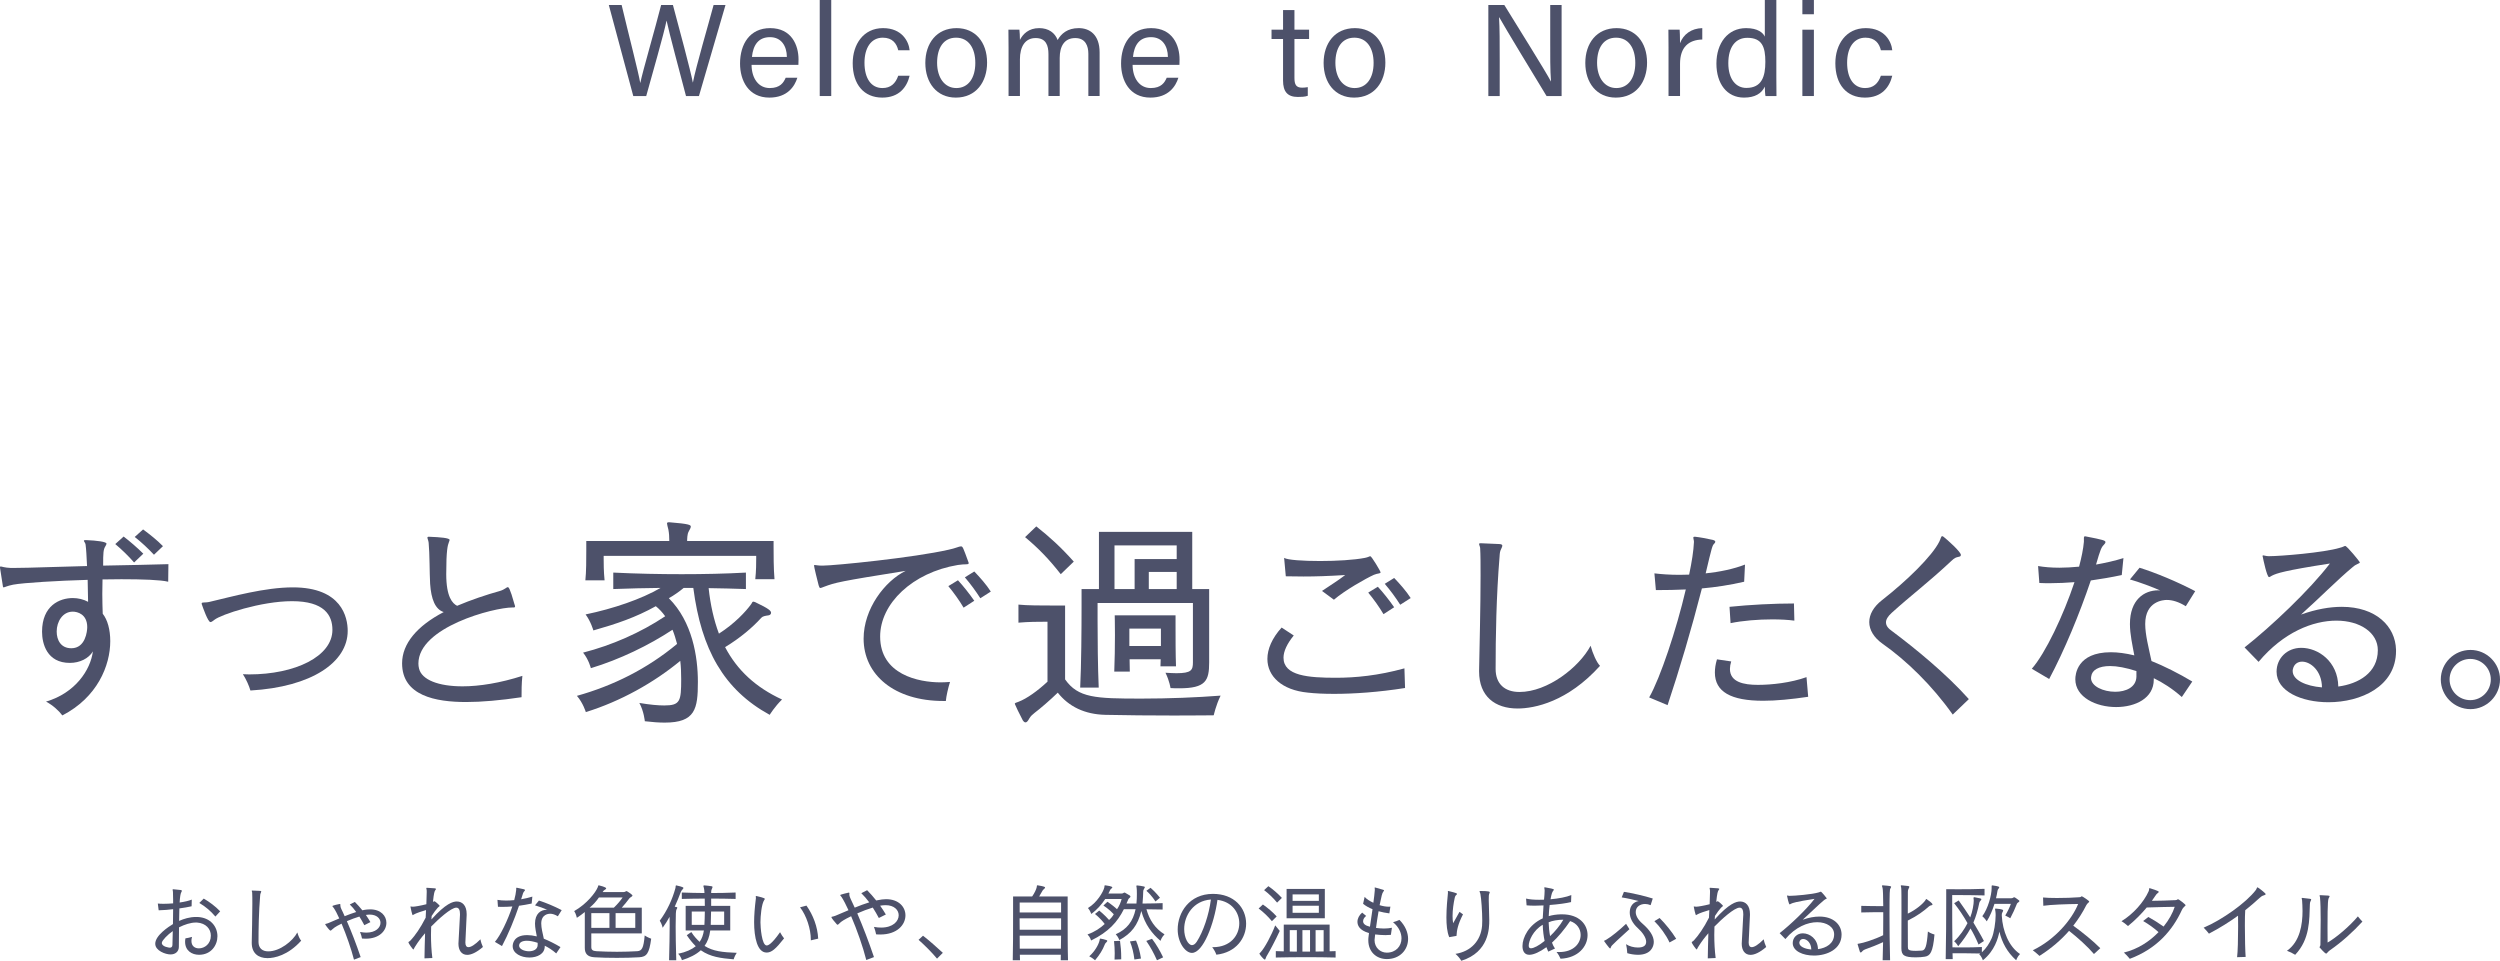 <?xml version="1.0" encoding="UTF-8"?>
<svg id="_レイヤー_2" data-name="レイヤー 2" xmlns="http://www.w3.org/2000/svg" viewBox="0 0 446.372 171.546">
  <defs>
    <style>
      .cls-1 {
        fill: #4d516a;
        stroke-width: 0px;
      }
    </style>
  </defs>
  <g id="top">
    <g>
      <path class="cls-1" d="m113.07,17.147L108.701.888h2.29c1.261,5.326,3.014,12.054,3.317,13.9h.022c.421-2.079,2.664-9.742,3.715-13.9h2.103c.981,3.644,3.2,11.891,3.551,13.83h.023c.537-2.803,2.804-10.489,3.691-13.83h2.126l-4.743,16.259h-2.312c-.981-3.738-3.061-11.494-3.457-13.433h-.023c-.491,2.43-2.594,9.695-3.621,13.433h-2.312Z"/>
      <path class="cls-1" d="m134.189,11.587c.023,2.406,1.238,4.135,3.247,4.135,1.869,0,2.477-.981,2.851-1.846h2.079c-.468,1.519-1.752,3.551-5,3.551-3.714,0-5.232-3.037-5.232-6.074,0-3.528,1.775-6.331,5.373-6.331,3.831,0,5.069,3.061,5.069,5.583,0,.374,0,.677-.023.981h-8.363Zm6.308-1.425c-.023-1.962-1.005-3.528-3.014-3.528-2.103,0-3.014,1.449-3.224,3.528h6.237Z"/>
      <path class="cls-1" d="m146.361,17.147V0h2.056v17.147h-2.056Z"/>
      <path class="cls-1" d="m162.412,13.526c-.49,2.033-1.869,3.901-4.883,3.901-3.271,0-5.279-2.336-5.279-6.144,0-3.34,1.893-6.261,5.42-6.261,3.41,0,4.602,2.43,4.742,3.948h-2.032c-.28-1.191-1.028-2.243-2.757-2.243-2.079,0-3.271,1.799-3.271,4.485,0,2.71,1.145,4.509,3.2,4.509,1.472,0,2.336-.794,2.827-2.196h2.032Z"/>
      <path class="cls-1" d="m176.242,11.19c0,3.434-1.962,6.237-5.583,6.237-3.388,0-5.443-2.616-5.443-6.19,0-3.504,2.009-6.214,5.583-6.214,3.294,0,5.443,2.453,5.443,6.167Zm-8.924.023c0,2.616,1.309,4.509,3.434,4.509,2.149,0,3.388-1.799,3.388-4.485,0-2.664-1.215-4.509-3.434-4.509-2.22,0-3.388,1.799-3.388,4.485Z"/>
      <path class="cls-1" d="m180.074,8.363c0-1.028,0-2.103-.023-3.061h1.963c.047.351.093,1.215.093,1.822.538-1.051,1.565-2.103,3.435-2.103,1.682,0,2.826.841,3.294,2.126.631-1.122,1.752-2.126,3.761-2.126,1.939,0,3.738,1.145,3.738,4.345v7.779h-2.01v-7.546c0-1.354-.49-2.803-2.336-2.803-1.938,0-2.779,1.449-2.779,3.551v6.798h-2.01v-7.476c0-1.519-.42-2.874-2.289-2.874-1.893,0-2.804,1.542-2.804,3.785v6.564h-2.032v-8.784Z"/>
      <path class="cls-1" d="m202.222,11.587c.023,2.406,1.238,4.135,3.247,4.135,1.869,0,2.477-.981,2.851-1.846h2.079c-.468,1.519-1.752,3.551-5,3.551-3.714,0-5.232-3.037-5.232-6.074,0-3.528,1.775-6.331,5.373-6.331,3.831,0,5.069,3.061,5.069,5.583,0,.374,0,.677-.023.981h-8.363Zm6.308-1.425c-.023-1.962-1.005-3.528-3.014-3.528-2.103,0-3.014,1.449-3.224,3.528h6.237Z"/>
      <path class="cls-1" d="m227.032,5.303h2.056V1.799h2.033v3.504h2.616v1.659h-2.616v6.938c0,1.168.28,1.752,1.354,1.752.28,0,.701-.023,1.028-.093v1.542c-.491.187-1.191.21-1.775.21-1.846,0-2.641-.958-2.641-2.92v-7.429h-2.056v-1.659Z"/>
      <path class="cls-1" d="m247.356,11.19c0,3.434-1.962,6.237-5.583,6.237-3.388,0-5.443-2.616-5.443-6.19,0-3.504,2.009-6.214,5.583-6.214,3.294,0,5.443,2.453,5.443,6.167Zm-8.924.023c0,2.616,1.309,4.509,3.434,4.509,2.149,0,3.388-1.799,3.388-4.485,0-2.664-1.215-4.509-3.434-4.509-2.22,0-3.388,1.799-3.388,4.485Z"/>
      <path class="cls-1" d="m265.742,17.147V.888h2.85c2.336,3.808,7.406,11.891,8.316,13.643h.023c-.163-2.079-.14-4.648-.14-7.289V.888h2.032v16.259h-2.687c-2.149-3.527-7.429-12.218-8.434-14.04h-.047c.117,1.846.117,4.602.117,7.545v6.495h-2.032Z"/>
      <path class="cls-1" d="m294.081,11.19c0,3.434-1.962,6.237-5.583,6.237-3.388,0-5.443-2.616-5.443-6.19,0-3.504,2.009-6.214,5.583-6.214,3.294,0,5.443,2.453,5.443,6.167Zm-8.924.023c0,2.616,1.309,4.509,3.434,4.509,2.149,0,3.388-1.799,3.388-4.485,0-2.664-1.215-4.509-3.434-4.509-2.22,0-3.388,1.799-3.388,4.485Z"/>
      <path class="cls-1" d="m297.913,8.527c0-1.659-.023-2.593-.023-3.224h2.009c.023.327.07,1.262.07,2.406.607-1.588,2.01-2.64,3.972-2.687v2.032c-2.43.07-3.972,1.355-3.972,4.345v5.747h-2.056v-8.62Z"/>
      <path class="cls-1" d="m317.163,0v13.806c0,1.098,0,2.196.023,3.341h-1.962c-.07-.304-.117-1.215-.117-1.682-.584,1.238-1.775,1.962-3.715,1.962-3.06,0-4.929-2.476-4.929-6.074,0-3.645,2.032-6.331,5.303-6.331,2.103,0,3.037.841,3.341,1.519V0h2.056Zm-5.35,15.699c2.757,0,3.388-2.056,3.388-4.649,0-2.64-.561-4.298-3.224-4.298-2.103,0-3.388,1.658-3.388,4.532,0,2.85,1.354,4.416,3.224,4.416Z"/>
      <path class="cls-1" d="m321.812,2.546V0h2.056v2.546h-2.056Zm0,2.756h2.056v11.844h-2.056V5.303Z"/>
      <path class="cls-1" d="m337.862,13.526c-.49,2.033-1.869,3.901-4.883,3.901-3.271,0-5.279-2.336-5.279-6.144,0-3.34,1.893-6.261,5.42-6.261,3.41,0,4.602,2.43,4.742,3.948h-2.032c-.28-1.191-1.028-2.243-2.757-2.243-2.079,0-3.271,1.799-3.271,4.485,0,2.71,1.145,4.509,3.2,4.509,1.472,0,2.336-.794,2.827-2.196h2.032Z"/>
    </g>
    <g>
      <path class="cls-1" d="m30.032,103.867c-1.382-.336-4.557-.448-8.367-.448-1.083,0-2.204.037-3.361.037,0,.822-.038,1.719-.038,2.578,0,1.233.038,2.465.075,3.548.859,1.083,1.345,2.839,1.345,4.894,0,4.37-2.316,10.048-8.554,13.261-.636-.859-1.719-1.831-2.914-2.466,5.229-1.531,7.956-5.678,8.367-8.965-.747,1.271-2.353,2.055-4.108,2.055-4.109,0-4.969-3.437-4.969-5.565,0-4.669,3.139-6.014,5.491-6.014.935,0,1.905.224,2.728.672,0-.784-.038-2.278-.075-3.922-5.342.149-11.468.522-13.298.859-1.121.224-1.531.486-1.719.486-.074,0-.074-.038-.111-.149-.149-.859-.374-2.428-.523-3.362v-.112c0-.075.037-.112.112-.112.187,0,.71.224,1.756.261h.784c2.54,0,7.77-.224,12.887-.336-.074-1.606-.149-3.062-.262-3.847-.037-.299-.299-.523-.299-.672,0-.075.075-.112.299-.112h.112c1.905.075,3.624.299,3.624.635,0,.112-.075.261-.188.448-.373.598-.41,1.121-.41,3.474,4.855-.112,8.591-.149,11.654-.262l-.038,3.138Zm-14.456,8.105c0-2.315-1.755-2.764-2.577-2.764-1.83,0-2.876,1.793-2.876,3.548,0,1.532.747,2.988,2.615,2.988,2.539,0,2.838-3.063,2.838-3.773Zm8.367-11.542c-.971-1.121-2.24-2.354-3.361-3.287l1.494-1.345c1.121.859,2.465,2.017,3.512,3.063l-1.645,1.569Zm3.549-1.382c-1.008-1.083-2.241-2.241-3.437-3.175l1.494-1.345c1.121.822,2.54,1.942,3.549,2.988l-1.606,1.532Z"/>
      <path class="cls-1" d="m43.367,120.377c.373,0,.746.038,1.12.038,8.218,0,14.866-3.213,14.866-7.957,0-2.615-1.456-5.118-7.209-5.118-5.528,0-12.7,2.391-13.857,3.325-.299.224-.523.411-.71.411-.448,0-1.382-2.689-1.532-3.138-.037-.074-.037-.112-.037-.187,0-.299.561-.075,1.457-.299,3.997-.934,9.824-2.577,14.829-2.577,8.741,0,9.787,5.379,9.787,7.77,0,5.603-6.425,10.011-17.37,10.646-.224-.822-.821-2.129-1.344-2.914Z"/>
      <path class="cls-1" d="m91.515,108.462c-3.362,0-16.81,3.511-16.81,10.011,0,.299.037.598.112.896.485,2.017,3.474,3.175,7.77,3.175,3.025,0,6.724-.598,10.683-1.868-.148,1.345-.148,2.727-.148,3.81-3.773.561-7.098.859-9.899.859-5.453,0-11.43-1.121-11.43-6.911,0-3.511,2.689-6.686,7.433-9.152-1.531-.485-2.24-2.315-2.428-5.042-.111-1.98-.074-5.379-.262-7.321-.037-.411-.224-.747-.224-.934,0-.074.075-.149.224-.149h.075c2.055.075,3.661.225,3.661.561,0,.075-.038.224-.112.374-.225.598-.485,1.419-.485,5.752,0,4.071,1.12,5.229,1.941,5.641,2.466-1.046,5.23-1.98,7.658-2.652.859-.262,1.158-.672,1.382-.672.149,0,.374.075,1.195,3.026.075.187.112.336.112.411,0,.149-.075.187-.299.187h-.149Z"/>
      <path class="cls-1" d="m133.181,105.174c-2.164-.082-4.369-.123-6.655-.164.326,3.022.938,5.717,1.837,8.126,2.817-1.797,4.818-3.961,5.758-5.268.163-.204.163-.449.408-.449.041,0,.163.041.286.082,2.49,1.185,2.857,1.552,2.857,1.919,0,.204-.163.408-.449.449-.612.082-1.062.163-1.307.449-1.551,1.715-3.756,3.593-6.451,5.227,2.164,4.124,5.472,7.187,10.167,9.351-1.307,1.266-2.204,2.736-2.204,2.736-8.208-4.492-12.209-11.678-13.639-22.662h-1.715c-.735.612-1.756,1.347-2.654,1.837,4.206,4.206,5.186,10.453,5.186,14.945,0,4.818-.449,7.268-5.92,7.268-1.021,0-2.205-.082-3.553-.245,0,0-.163-1.796-.98-3.267,1.92.327,3.39.449,4.451.449,2.858,0,3.021-.776,3.021-4.696,0-1.143-.041-2.246-.163-3.267-4.696,3.879-10.657,7.228-16.864,9.146,0,0-.489-1.633-1.592-2.899,6.451-1.797,12.535-4.818,17.885-9.269-.245-.898-.49-1.756-.817-2.532-4.205,2.777-9.432,5.308-14.577,6.86,0,0-.367-1.511-1.388-2.776,5.104-1.307,10.249-3.553,14.658-6.493-.489-.694-1.062-1.307-1.674-1.796-3.594,2-6.982,3.144-11.147,4.328,0,0-.449-1.592-1.389-2.858,4.941-1.021,9.964-2.736,13.394-4.736-2.654.041-5.676.082-8.452.204v-2.94c4.205.204,8.289.286,12.209.286,3.961,0,7.799-.082,11.474-.286v2.94Zm1.674-1.756c.164-1.47.164-2.981.164-3.716v-.449h-27.235v.49c0,.735,0,2.287.163,3.879h-3.43c.163-1.511.163-3.756.163-5.268v-1.755h14.822c0-.735-.041-1.429-.163-2.042-.123-.531-.245-.898-.245-1.102,0-.123.081-.205.326-.205h.123c3.593.286,3.797.49,3.797.776,0,.204-.163.49-.326.776-.204.368-.245.613-.286.98-.041.368-.041.817-.041.817h15.435v.898c0,1.389,0,4.083.164,5.921h-3.431Z"/>
      <path class="cls-1" d="m168.428,125.159c-8.74,0-14.231-4.669-14.231-11.131,0-5.304,3.772-10.272,7.508-12.103-11.953,1.905-12.551,2.092-14.567,2.839-.336.112-.523.224-.635.224-.188,0-.225-.149-.337-.486-.224-.821-.821-3.287-.821-3.511,0-.075.037-.112.111-.112.188,0,.598.112,1.271.112h.149c2.092,0,16.286-1.42,22.486-2.839,1.271-.262,1.868-.598,2.204-.598.337,0,.374.149,1.382,2.913v.112c0,.299-.56.075-1.941.299-8.068,1.345-13.858,6.873-13.858,12.775,0,6.798,6.873,8.18,10.795,8.18.561,0,1.12-.037,1.681-.074-.336,1.046-.672,2.54-.747,3.399h-.448Zm3.623-16.66c-.746-1.27-1.793-2.727-2.727-3.848l1.719-1.046c.971,1.046,2.055,2.428,2.913,3.661l-1.905,1.232Zm2.988-1.681c-.784-1.233-1.793-2.615-2.764-3.735l1.681-1.046c.972,1.008,2.167,2.353,2.951,3.586l-1.868,1.195Z"/>
      <path class="cls-1" d="m187.028,111.013h-.572c-.938,0-2.817,0-4.613.164v-3.226c1.511.164,4.205.164,6.124.164h2.205v13.189c2.328,3.307,5.391,3.43,13.598,3.43,4.859,0,9.963-.204,14.169-.531-.857,1.756-1.226,3.512-1.226,3.512,0,0-3.144.041-7.104.041-4.001,0-8.819-.041-12.25-.122-3.675-.082-6.533-1.47-8.493-3.961-1.388,1.348-3.144,2.858-4.124,3.593-.449.368-.653.531-.938.98-.245.449-.449.735-.694.735-.163,0-.286-.082-.49-.367-.449-.817-1.429-2.858-1.429-2.94,0-.164.204-.204.653-.368,1.511-.572,3.43-1.96,5.186-3.593v-10.698Zm2.368-8.493c-2.042-2.613-3.961-4.614-6.37-6.615l2.001-1.919c2.327,1.837,4.328,3.634,6.696,6.288l-2.327,2.246Zm23.602,5.145h-17.027v3.103c0,3.226.041,8.33.204,12.005h-3.308c.204-4.042.245-10.494.245-14.373v-3.226h3.104v-10.208h16.659v10.208h3.021v13.107c0,3.267-.612,4.614-5.349,4.614-.49,0-.98,0-1.552-.041,0,0-.163-1.225-.898-2.736.775.041,1.389.082,1.96.082,2.695,0,2.94-.572,2.94-1.96v-10.576Zm-5.799,11.311c0-.408.041-.857.041-1.266h-5.553c0,.735.04,1.47.04,2.205h-2.776c.082-2.042.123-4.532.123-6.533,0-2-.041-3.511-.041-3.511h10.861v2.123c0,1.919,0,4.737.081,6.982h-2.776Zm2.899-21.6h-11.106v7.799h3.593v-5.349h7.514v-2.45Zm-2.817,14.863h-5.635v3.103h5.635v-3.103Zm2.817-10.126h-4.981v3.062h4.981v-3.062Z"/>
      <path class="cls-1" d="m250.87,122.843c-4.707.747-9.151,1.046-12.663,1.046-1.83,0-3.437-.075-4.707-.224-4.631-.448-7.209-2.914-7.209-6.014,0-1.755.822-3.698,2.54-5.603l2.167,1.419c-1.195,1.457-1.83,2.839-1.83,3.96,0,3.25,4.444,3.586,9.375,3.586,3.399,0,7.508-.374,12.215-1.681l.112,3.511Zm-14.829-17.332c1.494-1.009,2.838-1.83,4.146-2.839-3.025.187-5.304.262-7.433.262-1.084,0-2.13-.038-3.176-.038l-.299-3.287c.598.374,3.362.56,6.425.56,2.914,0,6.089-.187,7.994-.56.598-.112.821-.299.971-.299.225,0,1.831,2.689,1.831,2.876,0,.261-.523.149-1.195.448-1.42.635-5.23,2.801-7.135,4.445l-2.129-1.569Zm10.981,4.146c-.747-1.271-1.793-2.727-2.727-3.848l1.718-1.046c.972,1.046,2.055,2.428,2.914,3.661l-1.905,1.233Zm2.988-1.681c-.784-1.233-1.793-2.615-2.765-3.735l1.682-1.046c.971,1.008,2.166,2.353,2.951,3.586l-1.868,1.195Z"/>
      <path class="cls-1" d="m264.092,119.63c.075-4.072.262-11.355.262-16.846,0-1.942,0-3.661-.074-4.931-.038-.299-.188-.561-.188-.71,0-.112.075-.149.225-.149h.074c.635.037,2.877.112,3.399.149.299.037.448.112.448.299,0,.112-.074.299-.187.523-.225.448-.262.709-.299,1.345-.598,7.247-.71,14.456-.71,20.133,0,2.652,1.606,4.109,4.258,4.109,5.043,0,10.684-4.445,12.701-8.255.373,1.382,1.083,2.988,1.681,3.586-5.79,6.425-11.692,7.62-14.718,7.62-4.034,0-6.873-2.167-6.873-6.612v-.261Z"/>
      <path class="cls-1" d="m294.459,124.523c1.98-3.474,4.856-12.065,6.537-19.274-1.681.075-3.398.112-5.342.112l-.261-2.988c1.232.149,2.764.262,4.482.262.56,0,1.12-.038,1.718-.038.486-2.316.785-4.221.859-5.827v-.038c0-.261-.112-.522-.112-.709,0-.112.038-.187.225-.187h.112c.746.075,2.203.336,3.137.561.299.075.449.187.449.336,0,.112-.075.225-.225.374-.299.299-.373.522-1.494,5.267,2.503-.262,5.006-.784,7.022-1.569l-.149,3.063c-2.615.598-5.043.971-7.545,1.195-1.868,7.284-3.997,14.456-6.127,20.843l-3.287-1.382Zm28.389-.112c-3.025.448-5.715.709-8.03.709-5.79,0-8.629-1.606-8.629-5.042,0-.709.112-1.494.374-2.353l2.539.373c-.148.486-.224.934-.224,1.345,0,2.354,2.466,2.839,5.005,2.839,2.429,0,5.865-.373,8.666-1.382l.299,3.511Zm-2.465-13.597c-1.121-.149-2.503-.224-3.959-.224-2.503,0-5.268.224-7.434.672l-.188-2.914c3.624-.374,7.92-.598,11.506-.598l.074,3.063Z"/>
      <path class="cls-1" d="m348.658,127.587c-3.697-5.229-8.292-9.675-12.551-12.663-1.531-1.083-2.354-2.465-2.354-3.848,0-1.345.748-2.727,2.279-3.922,4.407-3.437,8.965-7.882,10.234-10.459.262-.523.299-.971.523-.971.037,0,.111.038.224.112.71.561,3.101,2.689,3.101,3.25,0,.075-.037.149-.074.187-.038.075-.15.112-.337.149-.522.112-.71.187-1.27.71-4.184,3.922-7.135,6.089-10.646,9.264-.748.672-1.047,1.232-1.047,1.718,0,.598.374,1.083,1.084,1.569,4.108,3.063,9.712,7.657,13.709,12.14l-2.877,2.765Z"/>
      <path class="cls-1" d="m362.777,119.406c2.428-2.764,5.641-9.525,7.62-15.464-1.457.112-2.876.187-4.296.187-.672,0-1.345,0-1.979-.038l-.225-3.026c1.083.187,2.354.299,3.811.299,1.083,0,2.278-.074,3.511-.187.448-1.681.747-3.175.859-4.445v-.635c0-.224.037-.336.187-.336h.075c3.287.635,3.586.747,3.586,1.046,0,.112-.112.299-.299.485-.411.411-.598.784-1.383,3.511,1.682-.299,3.362-.672,4.894-1.158l-.299,3.025c-1.867.411-3.735.71-5.528.971-2.017,5.977-4.706,12.476-7.434,17.593l-3.1-1.83Zm26.782,5.043c-1.681-1.494-3.399-2.578-5.005-3.362v.262c0,3.324-3.287,4.894-6.725,4.894-3.586,0-7.283-1.756-7.283-4.968,0-.785.262-4.819,6.35-4.819,1.232,0,2.652.187,4.184.561-.336-1.83-.784-3.772-.784-5.603,0-4.333,2.54-6.014,5.043-6.014.112,0,.261.038.373.038-1.195-.56-3.922-1.569-5.416-1.98l1.718-2.092c2.951.934,6.574,2.428,9.937,4.184l-1.681,2.689c-1.271-.784-2.391-1.12-3.399-1.12-.561,0-3.848.187-3.848,4.295,0,1.942.636,4.295,1.121,6.612,2.166.859,4.931,2.241,7.284,3.66l-1.868,2.765Zm-8.105-4.632c-1.868-.598-3.437-.896-4.707-.896-2.017,0-3.212.709-3.361,1.83,0,.112-.038.187-.038.299,0,1.494,2.204,2.465,4.334,2.465,1.867,0,3.697-.785,3.772-2.652v-1.046Z"/>
      <path class="cls-1" d="m427.809,116.231c0,6.35-6.312,9.151-12.065,9.151-4.818,0-9.264-1.942-9.264-5.454,0-2.391,1.868-4.258,4.408-4.258,3.025,0,6.536,2.428,6.611,6.91,3.586-.485,7.06-2.428,7.06-6.499,0-3.101-3.138-5.267-7.396-5.267-4.184,0-9.45,2.054-13.896,7.359l-2.503-2.578c4.706-3.698,11.617-10.235,15.24-14.979-8.218,1.271-9.525,1.756-10.347,2.167-.262.149-.411.261-.523.261-.373,0-1.046-3.212-1.12-3.624-.038-.074-.038-.112-.038-.149,0-.074.038-.112.112-.112.149,0,.523.149,1.009.149,2.092,0,9.824-.635,12.663-1.494.635-.149.821-.336.971-.336.337,0,2.615,2.839,2.615,2.914,0,.261-.561.224-1.271.859-2.577,2.129-6.014,5.603-9.227,8.479,2.728-.971,5.155-1.382,7.284-1.382,6.089,0,9.562,3.474,9.675,7.657v.225Zm-16.771,1.905c-.785,0-1.457.448-1.644,1.345-.038.112-.038.224-.038.336,0,1.606,2.354,2.689,5.23,2.913-.038-2.988-2.055-4.594-3.549-4.594Z"/>
      <path class="cls-1" d="m435.801,121.312c0-2.914,2.391-5.267,5.305-5.267,2.876,0,5.267,2.353,5.267,5.267,0,2.913-2.391,5.304-5.267,5.304-2.914,0-5.305-2.391-5.305-5.304Zm8.928,0c0-2.018-1.644-3.661-3.66-3.661-2.055,0-3.698,1.644-3.698,3.661,0,2.054,1.644,3.698,3.698,3.698,2.017,0,3.66-1.644,3.66-3.698Z"/>
    </g>
    <g>
      <path class="cls-1" d="m34.943,164.719c-.901,0-1.971.351-2.979.854-.016,1.177-.016,2.322-.03,3.514-.016.794-.596,1.328-1.497,1.328-.87,0-2.719-.656-2.719-1.909,0-1.496,2.413-3.055,3.162-3.513.015-.886.03-1.787.03-2.657-.748.106-1.695.168-2.581.198l-.153-1.207c.275.031.626.046,1.023.046.52,0,1.115-.03,1.711-.076v-.626c0-.55-.016-1.023-.03-1.436-.016-.168-.062-.306-.062-.382,0-.046.03-.077.092-.077h.03c.306.016,1.008.092,1.345.138.137.016.183.062.183.138,0,.061-.03.152-.092.244-.152.229-.244.886-.305,1.849.854-.122,1.649-.306,2.169-.52l-.031,1.191c-.656.152-1.405.274-2.184.382-.016.779-.031,1.512-.046,2.229.855-.382,1.894-.702,3.009-.702h.274c2.353.106,3.56,1.741,3.56,3.437,0,1.619-1.131,3.314-3.284,3.314-1.298,0-2.489-.748-2.489-2.321,0-.184.015-.397.061-.611.367-.062.764-.138,1.176-.26-.076.275-.106.504-.106.718,0,.932.626,1.329,1.329,1.329,1.023,0,2.138-.794,2.138-2.275,0-1.177-.87-2.23-2.489-2.337h-.214Zm-6.033,3.543c0,.046-.016.076-.016.107,0,.702,1.391.84,1.405.84.26,0,.474-.107.489-.474.015-.718.046-1.573.061-2.489-.916.626-1.863,1.634-1.939,2.016Zm9.546-4.612c-.824-.978-1.71-1.741-2.871-2.429l.794-.779c.978.565,2.077,1.375,2.933,2.276l-.855.932Z"/>
      <path class="cls-1" d="m44.949,168.262c.03-1.665.107-4.644.107-6.889,0-.794,0-1.497-.031-2.016-.015-.122-.076-.229-.076-.29,0-.046.03-.062.092-.062h.03c.26.016,1.176.046,1.39.062.123.015.184.045.184.122,0,.046-.03.122-.076.214-.092.183-.107.29-.122.55-.244,2.963-.29,5.911-.29,8.232,0,1.084.656,1.68,1.741,1.68,2.062,0,4.368-1.817,5.192-3.375.153.565.443,1.222.688,1.466-2.367,2.628-4.78,3.116-6.018,3.116-1.649,0-2.811-.886-2.811-2.703v-.107Z"/>
      <path class="cls-1" d="m63.203,171.348c-.489-1.91-1.359-4.415-2.215-6.431-.229.106-1.207.565-1.665,1.023-.152.152-.244.229-.32.229-.107,0-.596-.58-.901-1.054-.03-.03-.03-.061-.03-.092,0-.091.229-.061.61-.229.52-.214,1.177-.504,1.895-.81-.352-.779-.688-1.436-.993-1.879-.106-.152-.244-.26-.244-.32,0-.107,1.206-.382,1.313-.382.106,0,.122.045.122.137v.214c.03.229.076.367.198.611.184.382.382.779.565,1.222.672-.274,1.375-.534,2.062-.748-.352-.504-.749-.963-1.146-1.345l.9-.458c.459.458.901.947,1.345,1.497.58-.138,1.114-.168,1.39-.168,1.925,0,2.902,1.176,2.902,2.397,0,1.391-1.223,2.842-3.696,2.842-.199,0-.428-.016-.657-.031-.061-.32-.198-.824-.352-1.176.413.076.779.122,1.115.122,1.695,0,2.536-.901,2.536-1.757,0-.748-.657-1.466-1.94-1.466-.092,0-.184.016-.274.016-.122.015-.26.03-.397.046.275.396.55.824.81,1.282l-1.085.55c-.274-.534-.58-1.054-.886-1.542-.702.214-1.496.504-2.229.824.824,1.895,1.695,4.14,2.459,6.415l-1.191.459Z"/>
      <path class="cls-1" d="m75.79,171.118c.016-1.436.062-2.948.107-4.49-.627.718-1.237,1.512-1.757,2.352-.229.336-.26.55-.32.55-.123,0-.901-1.114-.901-1.282,0-.107.183-.107.428-.383.718-.778,1.71-2.138,2.657-4.017.016-.443.046-.901.062-1.359-.611.168-1.849.58-2.2.81-.122.076-.152.106-.183.106-.076,0-.397-1.374-.397-1.512,0-.03.016-.046.046-.046.062,0,.184.046.397.046.32,0,1.39-.184,2.397-.443.031-.854.062-1.618.062-2.123v-.29c0-.229-.076-.382-.076-.458,0-.046.03-.062.122-.062h.03c1.451.077,1.573.092,1.573.214,0,.062-.046.138-.106.199-.153.214-.26.474-.428,2.107.152-.076.214-.122.274-.122.122,0,.932.748.932.825,0,.076-.152.122-.336.32-.352.382-.718.886-1.1,1.481-.016.214-.03.412-.046.626,2.581-2.871,3.85-3.207,4.536-3.207,1.009,0,1.757.748,1.757,2.229v.214c-.229,4.751-.229,4.781-.229,4.873,0,.55.184.84.55.84.459,0,1.161-.428,2.139-1.405.076.458.26.993.443,1.375-1.177,1.008-2.108,1.405-2.811,1.405-1.039,0-1.558-.871-1.558-1.955v-.092c.045-1.299.198-3.131.274-5.117v-.106c0-.627-.138-1.161-.656-1.161-.947,0-3.224,2.077-4.491,3.376-.015.488-.03.978-.03,1.481,0,1.405.076,2.825.244,4.139l-1.405.062Z"/>
      <path class="cls-1" d="m88.362,168.17c.992-1.13,2.307-3.895,3.115-6.323-.595.046-1.176.076-1.756.076-.275,0-.55,0-.81-.015l-.092-1.237c.443.076.962.122,1.558.122.443,0,.932-.03,1.437-.076.183-.688.305-1.299.351-1.818v-.259c0-.092.016-.138.077-.138h.03c1.344.26,1.466.306,1.466.428,0,.046-.046.122-.122.198-.168.168-.244.321-.565,1.436.688-.122,1.375-.274,2.001-.474l-.122,1.237c-.764.168-1.527.29-2.261.397-.824,2.443-1.924,5.102-3.039,7.194l-1.268-.749Zm10.951,2.062c-.688-.611-1.39-1.054-2.047-1.375v.107c0,1.359-1.344,2.001-2.749,2.001-1.467,0-2.979-.719-2.979-2.032,0-.32.107-1.97,2.597-1.97.504,0,1.084.076,1.711.229-.138-.748-.321-1.542-.321-2.291,0-1.771,1.039-2.459,2.062-2.459.046,0,.106.016.152.016-.488-.229-1.604-.642-2.215-.81l.703-.855c1.206.382,2.688.993,4.062,1.711l-.688,1.1c-.519-.321-.978-.458-1.39-.458-.229,0-1.573.076-1.573,1.756,0,.795.26,1.757.458,2.704.886.351,2.017.916,2.979,1.496l-.764,1.131Zm-3.314-1.895c-.764-.244-1.405-.366-1.925-.366-.824,0-1.313.29-1.374.748,0,.046-.016.077-.016.123,0,.61.901,1.008,1.771,1.008.764,0,1.513-.321,1.543-1.085v-.428Z"/>
      <path class="cls-1" d="m105.577,166.658v2.443c0,.489.244.688.886.733,1.131.062,2.414.107,3.696.107,1.283,0,2.566-.046,3.636-.107.81-.061,1.115-.534,1.313-2.811.504.352,1.161.581,1.161.581-.352,2.657-.81,3.237-2.139,3.314-1.207.076-2.612.106-3.986.106-1.451,0-2.887-.03-4.032-.106-1.269-.077-1.696-.703-1.696-1.681v-6.399c-.427.351-.9.702-1.42,1.038,0,0-.138-.702-.474-1.206,2.245-1.268,3.834-3.314,4.216-4.277.076-.198.061-.32.168-.32.016,0,.046,0,.076.015.107.031,1.253.291,1.253.535,0,.061-.046.122-.153.184-.229.122-.352.244-.488.473h3.727c.168,0,.306-.045.428-.137.046-.031.076-.046.122-.046.076,0,1.054.642,1.054.794,0,.184-.428.336-.534.489-.428.564-.886,1.146-1.375,1.68h3.574v4.598h-9.012Zm1.359-6.415c-.412.61-1.023,1.313-1.665,1.817h4.338c.611-.596,1.146-1.207,1.559-1.817h-4.231Zm1.879,2.795h-3.238v2.627h3.238v-2.627Zm4.612,0h-3.513v2.627h3.513v-2.627Z"/>
      <path class="cls-1" d="m119.463,171.454c.061-2.443.106-4.582.106-6.201,0-.596,0-1.115-.015-1.558-.382.702-.81,1.374-1.237,1.955,0,0-.138-.703-.52-1.253,1.329-1.803,2.245-3.803,2.795-5.804.076-.26,0-.505.138-.505h.03c1.253.275,1.268.397,1.268.459,0,.076-.076.168-.152.244-.152.138-.274.336-.336.52-.26.702-.626,1.619-1.069,2.581,0,0,.168.03.321.062.106.015.137.061.137.122,0,.076-.061.183-.137.306-.107.168-.153.718-.153,3.009,0,1.436.03,3.467.107,6.063h-1.283Zm7.347-5.315c-.138,1.131-.489,2.031-1.008,2.749,1.481.963,3.238,1.146,5.743,1.237-.413.611-.55,1.161-.55,1.161-2.307-.198-4.17-.428-5.865-1.619-.871.794-2.017,1.344-3.376,1.771,0,0-.152-.641-.672-1.146,1.405-.29,2.429-.764,3.146-1.344-.504-.489-1.115-1.237-1.604-1.971l.81-.564c.474.764.978,1.282,1.482,1.756.412-.564.641-1.252.764-2.031h-3.254v-4.398h3.422c0-.428-.016-.932-.016-1.299-1.375,0-2.765.03-4.094.062v-1.146c.672.015,1.345.046,2.017.061.672.016,1.359.016,2.031.031-.03-.443-.046-.703-.106-.901-.046-.168-.092-.29-.092-.352,0-.076.046-.107.152-.107h.062c.382.031.855.077,1.283.153.091.016.137.061.137.138,0,.076-.046.183-.106.305-.138.291-.138.489-.138.765,1.436,0,2.887-.031,4.368-.092v1.146c-1.481-.046-2.933-.062-4.368-.062v1.299h3.406v4.398h-3.574Zm-1.039-1.008c.046-.703.062-1.527.077-2.383h-2.337v2.383h2.26Zm3.528-2.383h-2.337c-.015.855-.046,1.695-.061,2.383h2.397v-2.383Z"/>
      <path class="cls-1" d="m136.877,170.079c-1.665,0-2.23-2.703-2.23-5.438,0-1.191.107-2.581.306-4.17,0-.045.015-.091.015-.122,0-.137-.03-.229-.03-.29,0-.046.016-.076.076-.076.031,0,.062,0,.107.016.32.061,1.436.336,1.436.488,0,.062-.046.138-.106.214-.489.718-.673,2.917-.673,3.972,0,.794.214,4.139,1.115,4.139.199,0,.81-.106,2.383-2.367.214.397.489.84.718,1.1-1.497,1.909-2.245,2.535-3.115,2.535Zm7.896-2.184v-.107c0-1.939-.779-4.307-1.925-5.789l1.146-.305c1.191,1.695,1.985,3.772,2.093,5.896l-1.313.306Z"/>
      <path class="cls-1" d="m154.672,171.408c-.58-2.321-1.649-5.361-2.703-7.82-1.237.596-1.817.978-2.062,1.253-.198.198-.29.274-.366.274-.062,0-.122-.061-.214-.183-.306-.306-.886-1.055-.886-1.177,0-.106.26-.061.748-.26.657-.26,1.436-.61,2.307-.978-.443-.962-.871-1.802-1.222-2.337-.122-.198-.26-.29-.26-.366,0-.092,1.481-.443,1.527-.443.092,0,.122.046.122.122,0,.062-.016.138-.016.229v.076c.046.244.107.428.229.688.244.504.489,1.023.733,1.573.855-.352,1.756-.688,2.597-.947-.459-.61-.932-1.16-1.421-1.634l1.039-.535c.55.55,1.084,1.161,1.619,1.833.778-.168,1.39-.229,1.756-.229,2.291,0,3.468,1.405,3.468,2.887,0,1.665-1.467,3.421-4.491,3.421-.244,0-.488,0-.748-.03-.076-.382-.214-.917-.382-1.329.458.092.886.122,1.283.122,2.107,0,3.131-1.13,3.131-2.199,0-.932-.794-1.803-2.353-1.803-.366,0-.626.046-.962.092.352.489.688,1.009,1.023,1.573l-1.253.627c-.336-.642-.702-1.269-1.084-1.864-.901.275-1.863.642-2.765,1.039,1.023,2.383,2.077,5.132,2.979,7.805l-1.375.52Z"/>
      <path class="cls-1" d="m167.305,171.164c-.992-1.191-2.214-2.398-3.299-3.36l.794-.733c1.161.886,2.505,2.108,3.544,3.055l-1.039,1.039Z"/>
      <path class="cls-1" d="m189.393,171.454c.016-.29.016-.626.016-.993h-7.316c.016.367.016.703.03.993h-1.298c.061-1.803.061-5.545.061-8.248v-3.146h3.406c.428-.61.718-1.237.81-1.634.046-.275.016-.352.122-.352h.062c1.268.198,1.313.32,1.313.397,0,.061-.046.137-.138.213-.244.199-.306.306-.366.428-.153.291-.352.627-.55.947h5.086v3.131c0,2.704,0,6.446.062,8.264h-1.299Zm.062-7.484h-7.408c.016.626.016,1.329.016,2.031h7.393v-2.031Zm0-2.825h-7.393v1.771h7.393v-1.771Zm-7.393,5.911c0,.794,0,1.588.015,2.321h7.347c.016-.718.016-1.513.031-2.321h-7.393Z"/>
      <path class="cls-1" d="m207.586,162.396c-.688-.015-1.772-.03-2.888-.046.505,1.849,1.527,3.437,3.224,4.476-.52.52-.719,1.161-.719,1.161-1.481-1.269-2.764-2.872-3.421-5.331-.642,2.566-1.757,4.002-3.926,5.193,0,0-.183-.55-.642-1.039,2.017-.901,3.086-2.306,3.544-4.475h-2.093c-1.146,2.291-2.733,4.062-5.85,5.59,0,0-.152-.596-.642-1.084,1.313-.459,2.321-1.161,3.07-1.864-.779-1.054-1.741-1.787-1.741-1.787l.764-.61s.962.764,1.756,1.68c.306-.26.627-.626.841-1.023-.779-.87-1.849-1.558-1.849-1.558l.718-.672s.855.55,1.711,1.329c.428-.611.642-1.191.825-1.818h-2.933c-.627.963-1.497,1.94-2.49,2.673,0,0-.198-.626-.596-1.068,1.573-.901,2.75-2.872,2.933-3.696.046-.26-.015-.352.138-.352.046,0,.076,0,.138.015,1.13.153,1.146.306,1.146.352s-.046.122-.153.199c-.137.106-.229.229-.259.305-.077.199-.184.397-.291.596h2.337c.168,0,.291-.046.413-.137.03-.031.076-.046.106-.046.046,0,.092.015.138.046.84.458.947.55.947.672,0,.168-.321.336-.367.458-.106.26-.244.55-.351.794h1.786c.062-.596.077-1.191.077-1.695,0-.55-.016-.978-.046-1.13-.031-.122-.046-.229-.046-.29,0-.092.03-.123.122-.123.244,0,1.023.138,1.268.199.076.03.122.061.122.122s-.046.138-.106.229c-.138.198-.184.366-.184.564-.016.397-.03,1.237-.122,2.123,1.344-.015,2.749-.03,3.59-.076v1.146Zm-11.074,5.193c.32.062.688.138.993.244.122.03.198.092.198.168,0,.046-.046.122-.122.199-.214.214-.244.244-.321.428-.396,1.008-.9,1.817-1.741,2.825,0,0-.473-.428-1.038-.702.992-.871,1.665-2.078,1.833-2.796.076-.274.03-.366.137-.366h.062Zm2.489,3.742c.016-.382.031-.764.031-1.115,0-.733-.046-1.436-.122-2.184l1.068-.046c.138.962.214,1.909.214,2.993v.306l-1.191.046Zm3.544-.016c-.138-1.16-.382-2.184-.794-3.223l1.084-.152c.413.978.703,2.001.886,3.207l-1.176.168Zm4.032.138c-.596-1.329-1.13-2.307-1.909-3.452l1.023-.382c.81,1.069,1.421,2.139,1.985,3.314l-1.1.52Zm-.274-10.493s-.627-1.054-1.619-1.909l.748-.535c.886.749,1.681,1.772,1.681,1.772l-.81.672Z"/>
      <path class="cls-1" d="m216.583,169.117c3.132,0,4.689-2.123,4.689-4.262,0-1.924-1.299-3.864-3.895-4.185-.596,4.307-2.551,9.47-4.567,9.47-1.115,0-2.535-1.757-2.535-4.2,0-2.994,2.077-6.339,6.293-6.339,3.787,0,5.926,2.475,5.926,5.331,0,2.55-1.787,5.146-5.315,5.528-.138-.412-.396-.9-.748-1.344h.152Zm-5.147-3.238c0,1.589.718,2.872,1.391,2.872.29,0,.58-.199.854-.611,1.131-1.741,2.185-4.796,2.521-7.53-3.115.214-4.766,2.841-4.766,5.27Z"/>
      <path class="cls-1" d="m227.093,164.474c-.672-.824-1.558-1.665-2.367-2.261l.764-.718c.84.596,1.757,1.345,2.459,2.139l-.855.84Zm1.405,1.741c-.764,1.649-1.726,3.468-2.229,4.308-.107.168-.184.29-.26.52-.062.198-.107.29-.184.29-.184,0-.962-.932-.962-1.069,0-.061.092-.092.198-.214.733-.764,1.971-3.085,2.627-4.826l.81.992Zm-.474-5.056c-.702-.855-1.542-1.634-2.321-2.229l.764-.703c.748.504,1.681,1.299,2.413,2.093l-.855.84Zm10.448,9.807c-1.681-.046-3.438-.062-5.179-.062-1.909,0-3.787.016-5.498.062v-1.146c.442.016.962.031,1.42.046v-4.78h8.188v4.766c.351-.016.733-.031,1.069-.031v1.146Zm-8.752-7.012v-5.238h6.827v5.238h-6.827Zm1.832,2.124h-1.268v3.818c.413,0,.855,0,1.268.015v-3.833Zm3.926-6.385h-4.689v1.16h4.689v-1.16Zm0,2.031h-4.689v1.253h4.689v-1.253Zm-1.573,4.354h-1.359v3.833h1.359v-3.833Zm2.429,0h-1.436v3.818c.474,0,.978,0,1.436-.016v-3.803Z"/>
      <path class="cls-1" d="m248.341,166.918c-.29.03-.626.046-.978.046-.55,0-1.177-.046-1.833-.122-.092.702-.107.916-.107,1.008,0,1.344,1.023,2.245,2.185,2.245,1.635,0,2.627-1.161,2.627-2.551,0-.962-.458-2.017-1.512-2.887.352-.092.84-.26,1.146-.412,1.069,1.069,1.543,2.291,1.543,3.391,0,1.971-1.482,3.604-3.788,3.604-1.895,0-3.314-1.313-3.314-3.345,0-.184,0-.367.03-.565.03-.229.062-.474.092-.733-1.787-.504-2.062-1.436-2.062-2.016,0-.581.306-1.177.841-1.635l.718.596c-.306.214-.55.581-.55.932,0,.443.336.779,1.222.993.138-.993.306-2.077.458-3.131-.642-.26-1.191-.565-1.68-.963l.274-1.237c.336.382.886.749,1.558,1.055.123-.871.214-1.665.26-2.276v-.092c0-.138-.03-.244-.03-.306,0-.045.016-.061.062-.061.03,0,.046,0,.076.016.244.061,1.023.29,1.329.382.152.03.214.091.214.137,0,.062-.062.122-.123.199-.229.274-.32.748-.672,2.428.55.169,1.115.275,1.649.275.092,0,.184-.016.275-.016l-.184,1.207c-.688-.092-1.328-.214-1.924-.382-.168.978-.337,2.017-.459,2.979.459.061.947.106,1.421.106.504,0,.993-.046,1.42-.137l-.183,1.268Z"/>
      <path class="cls-1" d="m258.759,167.33c-.397-.932-.504-2.229-.504-3.544,0-1.68.184-3.391.274-4.353v-.076c0-.092-.015-.168-.015-.214s.015-.062.061-.062c.016,0,.046,0,.077.016,1.466.352,1.496.428,1.496.52,0,.045-.03.091-.091.137-.169.138-.26.29-.321.581-.198.886-.382,2.107-.382,3.223,0,.458.03.901.107,1.283l1.13-2.032.626.443c-.916,1.803-1.1,2.795-1.16,3.849l-1.299.229Zm5.865-2.031c.016-.244.03-.565.03-.932,0-1.573-.168-3.94-.336-4.781-.046-.198-.152-.351-.152-.442,0-.031.03-.062.106-.062,1.695,0,1.727.153,1.727.229,0,.046-.031.106-.062.183-.122.306-.122.443-.122,1.223,0,1.023.092,2.321.092,3.559,0,1.39,0,5.713-4.995,7.271-.244-.443-.641-.886-1.038-1.237,2.779-.428,4.521-2.353,4.75-5.01Z"/>
      <path class="cls-1" d="m276.433,169.911c-.122-.26-.229-.519-.321-.794-1.16.84-2.261,1.359-3.055,1.359s-1.222-.58-1.222-1.558c0-1.527,1.115-3.804,3.62-4.949.03-.779.076-1.573.137-2.307-.534.031-1.054.046-1.542.046-.55,0-1.054-.015-1.481-.061l-.092-1.207c.626.153,1.436.214,2.321.214.29,0,.58,0,.886-.016.062-.641.107-1.19.107-1.558v-.152c-.016-.199-.062-.352-.062-.428,0-.046.03-.076.092-.076.016,0,.046,0,.092.015.794.138,1.527.275,1.527.397,0,.061-.046.122-.107.214-.183.198-.305.52-.488,1.512,1.421-.122,2.811-.382,3.712-.748l-.046,1.252c-.901.214-2.2.397-3.818.52-.077.611-.153,1.299-.168,1.985.672-.198,1.344-.29,2.123-.32h.259c3.07,0,4.552,1.817,4.552,3.712,0,2.001-1.649,4.078-4.826,4.216-.122-.321-.428-.855-.718-1.207.168.016.32.016.474.016,2.581,0,3.833-1.559,3.833-3.056,0-1.054-.641-2.077-1.878-2.474-.993,1.466-2.185,2.901-3.238,3.849.138.397.32.748.534,1.054l-1.206.55Zm-.978-4.796c-1.741,1.008-2.505,2.887-2.505,3.728,0,.336.137.473.396.473.504,0,1.405-.473,2.444-1.313-.168-.764-.306-1.817-.336-2.887Zm3.574-.901c-.779,0-1.895.168-2.521.459.03.854.106,1.695.26,2.474.84-.794,1.726-1.832,2.367-2.933h-.106Z"/>
      <path class="cls-1" d="m290.929,165.909c-1.283,1.207-1.894,1.681-3.039,2.826-.153.138-.214.214-.291.458-.03.107-.076.153-.106.153-.046,0-.107-.062-.198-.153-.26-.32-.596-.733-.841-1.1-.03-.046-.046-.076-.046-.092,0-.076.184-.076.428-.244.932-.55,2.261-1.649,3.498-2.811l.596.962Zm3.788-4.292c-.321-.137-.657-.213-.978-.213-.855,0-1.681.458-1.681,1.436,0,.596.336,1.328,1.207,2.077,1.268,1.1,2.017,2.199,2.017,3.253,0,.901-.565,2.307-2.826,2.307-.702,0-1.421-.138-1.909-.29-.03-.504-.092-1.069-.214-1.604.58.396,1.405.596,2.107.596.963,0,1.482-.321,1.482-1.023,0-.779-.719-1.741-1.467-2.414-1.084-.978-1.466-1.97-1.466-2.795,0-1.665,1.206-2.016,1.604-2.062-.718-.199-1.971-.489-3.04-.657l.397-.992c1.436.214,3.666.718,5.147,1.191l-.382,1.19Zm3.375,6.66c-.596-1.329-1.741-2.856-2.703-3.804l.932-.564c1.039,1.038,2.185,2.443,2.963,3.711l-1.191.657Z"/>
      <path class="cls-1" d="m304.921,171.118c.016-1.436.062-2.948.107-4.49-.627.718-1.237,1.512-1.757,2.352-.229.336-.26.55-.32.55-.123,0-.901-1.114-.901-1.282,0-.107.183-.107.428-.383.718-.778,1.71-2.138,2.657-4.017.016-.443.046-.901.062-1.359-.611.168-1.849.58-2.2.81-.122.076-.152.106-.183.106-.076,0-.397-1.374-.397-1.512,0-.03.016-.046.046-.046.062,0,.184.046.397.046.32,0,1.39-.184,2.397-.443.031-.854.062-1.618.062-2.123v-.29c0-.229-.076-.382-.076-.458,0-.046.03-.062.122-.062h.03c1.451.077,1.573.092,1.573.214,0,.062-.046.138-.106.199-.153.214-.26.474-.428,2.107.152-.076.214-.122.274-.122.122,0,.932.748.932.825,0,.076-.152.122-.336.32-.352.382-.718.886-1.1,1.481-.016.214-.03.412-.046.626,2.581-2.871,3.85-3.207,4.536-3.207,1.009,0,1.757.748,1.757,2.229v.214c-.229,4.751-.229,4.781-.229,4.873,0,.55.184.84.55.84.459,0,1.161-.428,2.139-1.405.076.458.26.993.443,1.375-1.177,1.008-2.108,1.405-2.811,1.405-1.039,0-1.558-.871-1.558-1.955v-.092c.045-1.299.198-3.131.274-5.117v-.106c0-.627-.138-1.161-.656-1.161-.947,0-3.224,2.077-4.491,3.376-.015.488-.03.978-.03,1.481,0,1.405.076,2.825.244,4.139l-1.405.062Z"/>
      <path class="cls-1" d="m328.811,166.872c0,2.597-2.581,3.742-4.933,3.742-1.971,0-3.788-.795-3.788-2.23,0-.978.764-1.741,1.802-1.741,1.237,0,2.673.993,2.704,2.826,1.466-.199,2.887-.993,2.887-2.658,0-1.268-1.283-2.153-3.024-2.153-1.711,0-3.864.84-5.682,3.009l-1.023-1.054c1.924-1.512,4.75-4.186,6.231-6.125-3.36.52-3.895.718-4.23.886-.107.062-.168.107-.214.107-.153,0-.428-1.313-.459-1.481-.015-.031-.015-.046-.015-.062,0-.03.015-.046.046-.046.061,0,.214.062.412.062.855,0,4.017-.26,5.178-.611.26-.062.336-.138.397-.138.138,0,1.069,1.161,1.069,1.191,0,.107-.229.092-.52.352-1.054.87-2.459,2.291-3.772,3.467,1.114-.396,2.107-.564,2.979-.564,2.489,0,3.91,1.42,3.955,3.131v.092Zm-6.857.779c-.321,0-.596.183-.672.55-.016.046-.016.091-.016.137,0,.657.962,1.1,2.139,1.191-.016-1.222-.841-1.878-1.451-1.878Z"/>
      <path class="cls-1" d="m336.144,171.454c.031-.993.046-2.107.077-3.238-1.039.489-2.261.963-3.208,1.299-.198.076-.382.183-.504.336-.092.122-.198.214-.29.214-.062,0-.122-.046-.153-.168-.092-.336-.26-.871-.366-1.207-.016-.046-.03-.092-.03-.106,0-.077.076-.092.274-.107.688-.092,2.765-.733,4.292-1.497.016-.978.016-2.016.016-2.963v-1.146c-.855,0-2.719,0-3.926.046v-1.176c1.177.046,3.07.046,3.926.046-.016-1.711-.046-2.979-.122-3.238-.046-.184-.107-.306-.107-.382,0-.062.046-.092.138-.092h.03c1.359.106,1.467.152,1.467.274,0,.077-.062.184-.138.306-.106.168-.152.458-.152,4.628,0,2.444.03,5.575.106,8.172h-1.329Zm3.406-13.38c1.299.106,1.359.138,1.359.26,0,.092-.046.198-.122.32-.106.199-.138.336-.138.565-.015.733-.015,2.291-.015,3.91,1.436-.672,2.779-1.803,3.177-2.444.046-.076.062-.168.138-.168.015,0,.03.016.061.031.275.183,1.039.718,1.039.946,0,.062-.046.107-.168.138-.107.016-.214.046-.29.092-.077.03-.122.062-.168.106-.947.855-2.123,1.711-3.788,2.536,0,1.665.015,3.452.015,4.688,0,.489.046.719,1.437.719.351,0,.732-.016,1.068-.046.596-.062.871-.688,1.069-3.406.504.366,1.177.534,1.177.534-.275,3.208-.795,3.804-1.711,3.956-.458.076-1.054.122-1.619.122-2.093,0-2.581-.366-2.581-1.634.015-1.772.015-4.354.015-6.553,0-2.185,0-4.002-.046-4.216-.03-.184-.076-.306-.076-.366,0-.062.03-.092.107-.092h.061Z"/>
      <path class="cls-1" d="m353.573,170.247c-1.559-.045-3.85-.045-4.949-.045.016.351.016.702.03,1.054h-1.252c.076-3.178.092-7.668.092-10.311v-2.184s.901.015,2.123.015c1.42,0,3.299-.015,4.72-.076v1.176c-1.879-.061-4.018-.061-5.087-.061h-.687v1.436c0,1.787,0,4.949.046,7.896.427,0,1.068.016,1.771.016,1.146,0,2.505-.016,3.482-.076v.946c.794-.718,1.359-1.618,1.757-2.52.412-.947.702-2.872.702-4.109,0-.274-.016-.519-.046-.702s-.061-.306-.061-.382c0-.062.03-.092.106-.092h.03c1.283.092,1.313.26,1.313.336,0,.092-.061.199-.122.306-.106.198-.122.306-.122.458v.168c.138,2.734,1.253,5.515,3.254,6.843-.474.459-.688,1.115-.688,1.115-1.619-1.451-2.521-3.162-2.994-5.102-.244,1.146-.81,3.376-2.947,5.102,0,0-.229-.688-.657-1.069l.184-.138Zm-.306-1.604c-.428-1.023-.978-2.123-1.436-2.871-.565,1.038-1.345,2.169-2.2,3.177,0,0-.29-.55-.718-.886,1.055-.993,1.863-2.199,2.383-3.238-.718-1.268-1.512-2.459-2.383-3.559l.81-.489c.733,1.023,1.436,2.047,2.062,3.024.412-1.054.626-2.367.626-2.993,0-.092,0-.169-.016-.229-.015-.092-.03-.168-.03-.229,0-.106.03-.152.122-.152h.046c1.023.184,1.237.229,1.237.366,0,.062-.046.122-.122.214-.153.168-.214.275-.244.413-.275,1.374-.611,2.489-1.055,3.528.642,1.084,1.299,2.169,1.879,3.299l-.962.626Zm2.841-7.255c-.336,1.084-.81,2.229-1.375,3.116,0,0-.32-.52-.794-.917,1.023-1.359,1.665-3.788,1.665-4.994v-.306c0-.138.016-.199.106-.199h.046c1.161.153,1.207.26,1.207.352,0,.062-.062.153-.138.244-.092.092-.152.229-.168.352-.016.031-.016.046-.016.076-.061.382-.137.81-.259,1.269h2.733c.168,0,.275-.046.397-.138.046-.03.076-.046.122-.046.152,0,.825.55.855.565.046.046.076.076.076.122,0,.152-.352.29-.428.442-.352.901-.764,1.803-1.206,2.627,0,0-.505-.32-.901-.488.352-.565.794-1.467,1.008-2.077h-2.933Z"/>
      <path class="cls-1" d="m373.873,170.339c-1.1-1.298-2.855-2.887-4.444-4.139-1.39,1.588-3.116,3.101-5.285,4.475-.305-.29-.854-.764-1.191-1.008,3.956-1.894,6.98-5.468,8.096-8.263-1.849.015-4.949.122-6.217.32l-.046-1.481c.535.061,1.451.092,2.475.092,1.344,0,2.887-.046,4.032-.138.29-.016.306-.168.413-.168.106,0,1.328.81,1.328.947,0,.137-.32.244-.534.656-.611,1.222-1.39,2.459-2.322,3.65,1.635,1.177,3.544,2.719,4.827,4.018l-1.131,1.038Z"/>
      <path class="cls-1" d="m383.589,163.726c.932.52,1.818,1.069,2.719,1.711.947-1.177,1.635-2.429,1.986-3.528-1.177.03-3.116.046-4.995.122-.916,1.1-2.016,2.229-3.345,3.314-.336-.306-.779-.642-1.161-.871,2.062-1.237,3.972-3.391,4.842-5.33.153-.321.03-.565.168-.565.031,0,.046,0,.076.016.245.076,1.573.474,1.573.642,0,.061-.061.137-.198.229-.184.138-.229.198-.458.535-.184.274-.366.55-.58.84,1.404-.016,2.719-.046,4.23-.122.32-.016.336-.168.443-.168.137,0,1.344.932,1.344,1.068,0,.169-.382.26-.672.887-1.665,3.619-4.491,6.903-9.287,8.69-.29-.366-.718-.824-1.054-1.115,2.489-.61,4.598-2.001,6.187-3.65-.779-.702-1.727-1.39-2.75-1.985l.932-.718Z"/>
      <path class="cls-1" d="m399.43,170.904c.122-.886.184-3.299.184-5.468,0-.688,0-1.359-.016-1.94-1.543,1.115-3.238,2.185-5.193,3.208-.214-.306-.656-.779-.947-1.069,3.238-1.359,7.607-4.46,9.317-6.721.184-.26.184-.488.29-.488.123,0,1.467,1.068,1.467,1.206,0,.092-.107.168-.275.214-.382.107-.519.214-.824.489-.794.732-1.649,1.466-2.551,2.184-.046.565-.062,1.604-.062,2.78,0,2.107.062,4.644.138,5.56l-1.527.046Z"/>
      <path class="cls-1" d="m411.085,160.319c1.558.168,1.573.168,1.573.29,0,.062-.03.153-.092.26-.106.198-.122.306-.137.55-.107,2.811.03,6.263-2.628,9.058-.458-.29-.978-.534-1.466-.718,2.352-1.649,2.779-4.766,2.779-7.103,0-.718-.045-1.375-.076-1.879-.015-.183-.076-.32-.076-.396,0-.046.016-.062.076-.062h.046Zm3.208-.488c1.527.061,1.649.076,1.649.198,0,.061-.03.138-.092.229-.168.275-.274.459-.274,5.361,0,1.069.015,2.062.015,2.673,1.543-.886,3.94-2.917,5.407-4.674.244.321.534.657.81.932-1.589,1.742-3.666,3.651-5.805,5.117-.442.321-.519.596-.672.596-.229,0-1.191-1.13-1.191-1.13,0-.092.153-.138.168-.443.016-1.39.046-3.009.046-4.49,0-1.604-.03-3.07-.122-4.002-.016-.107-.076-.229-.076-.29,0-.046.03-.076.106-.076h.031Z"/>
    </g>
  </g>
</svg>